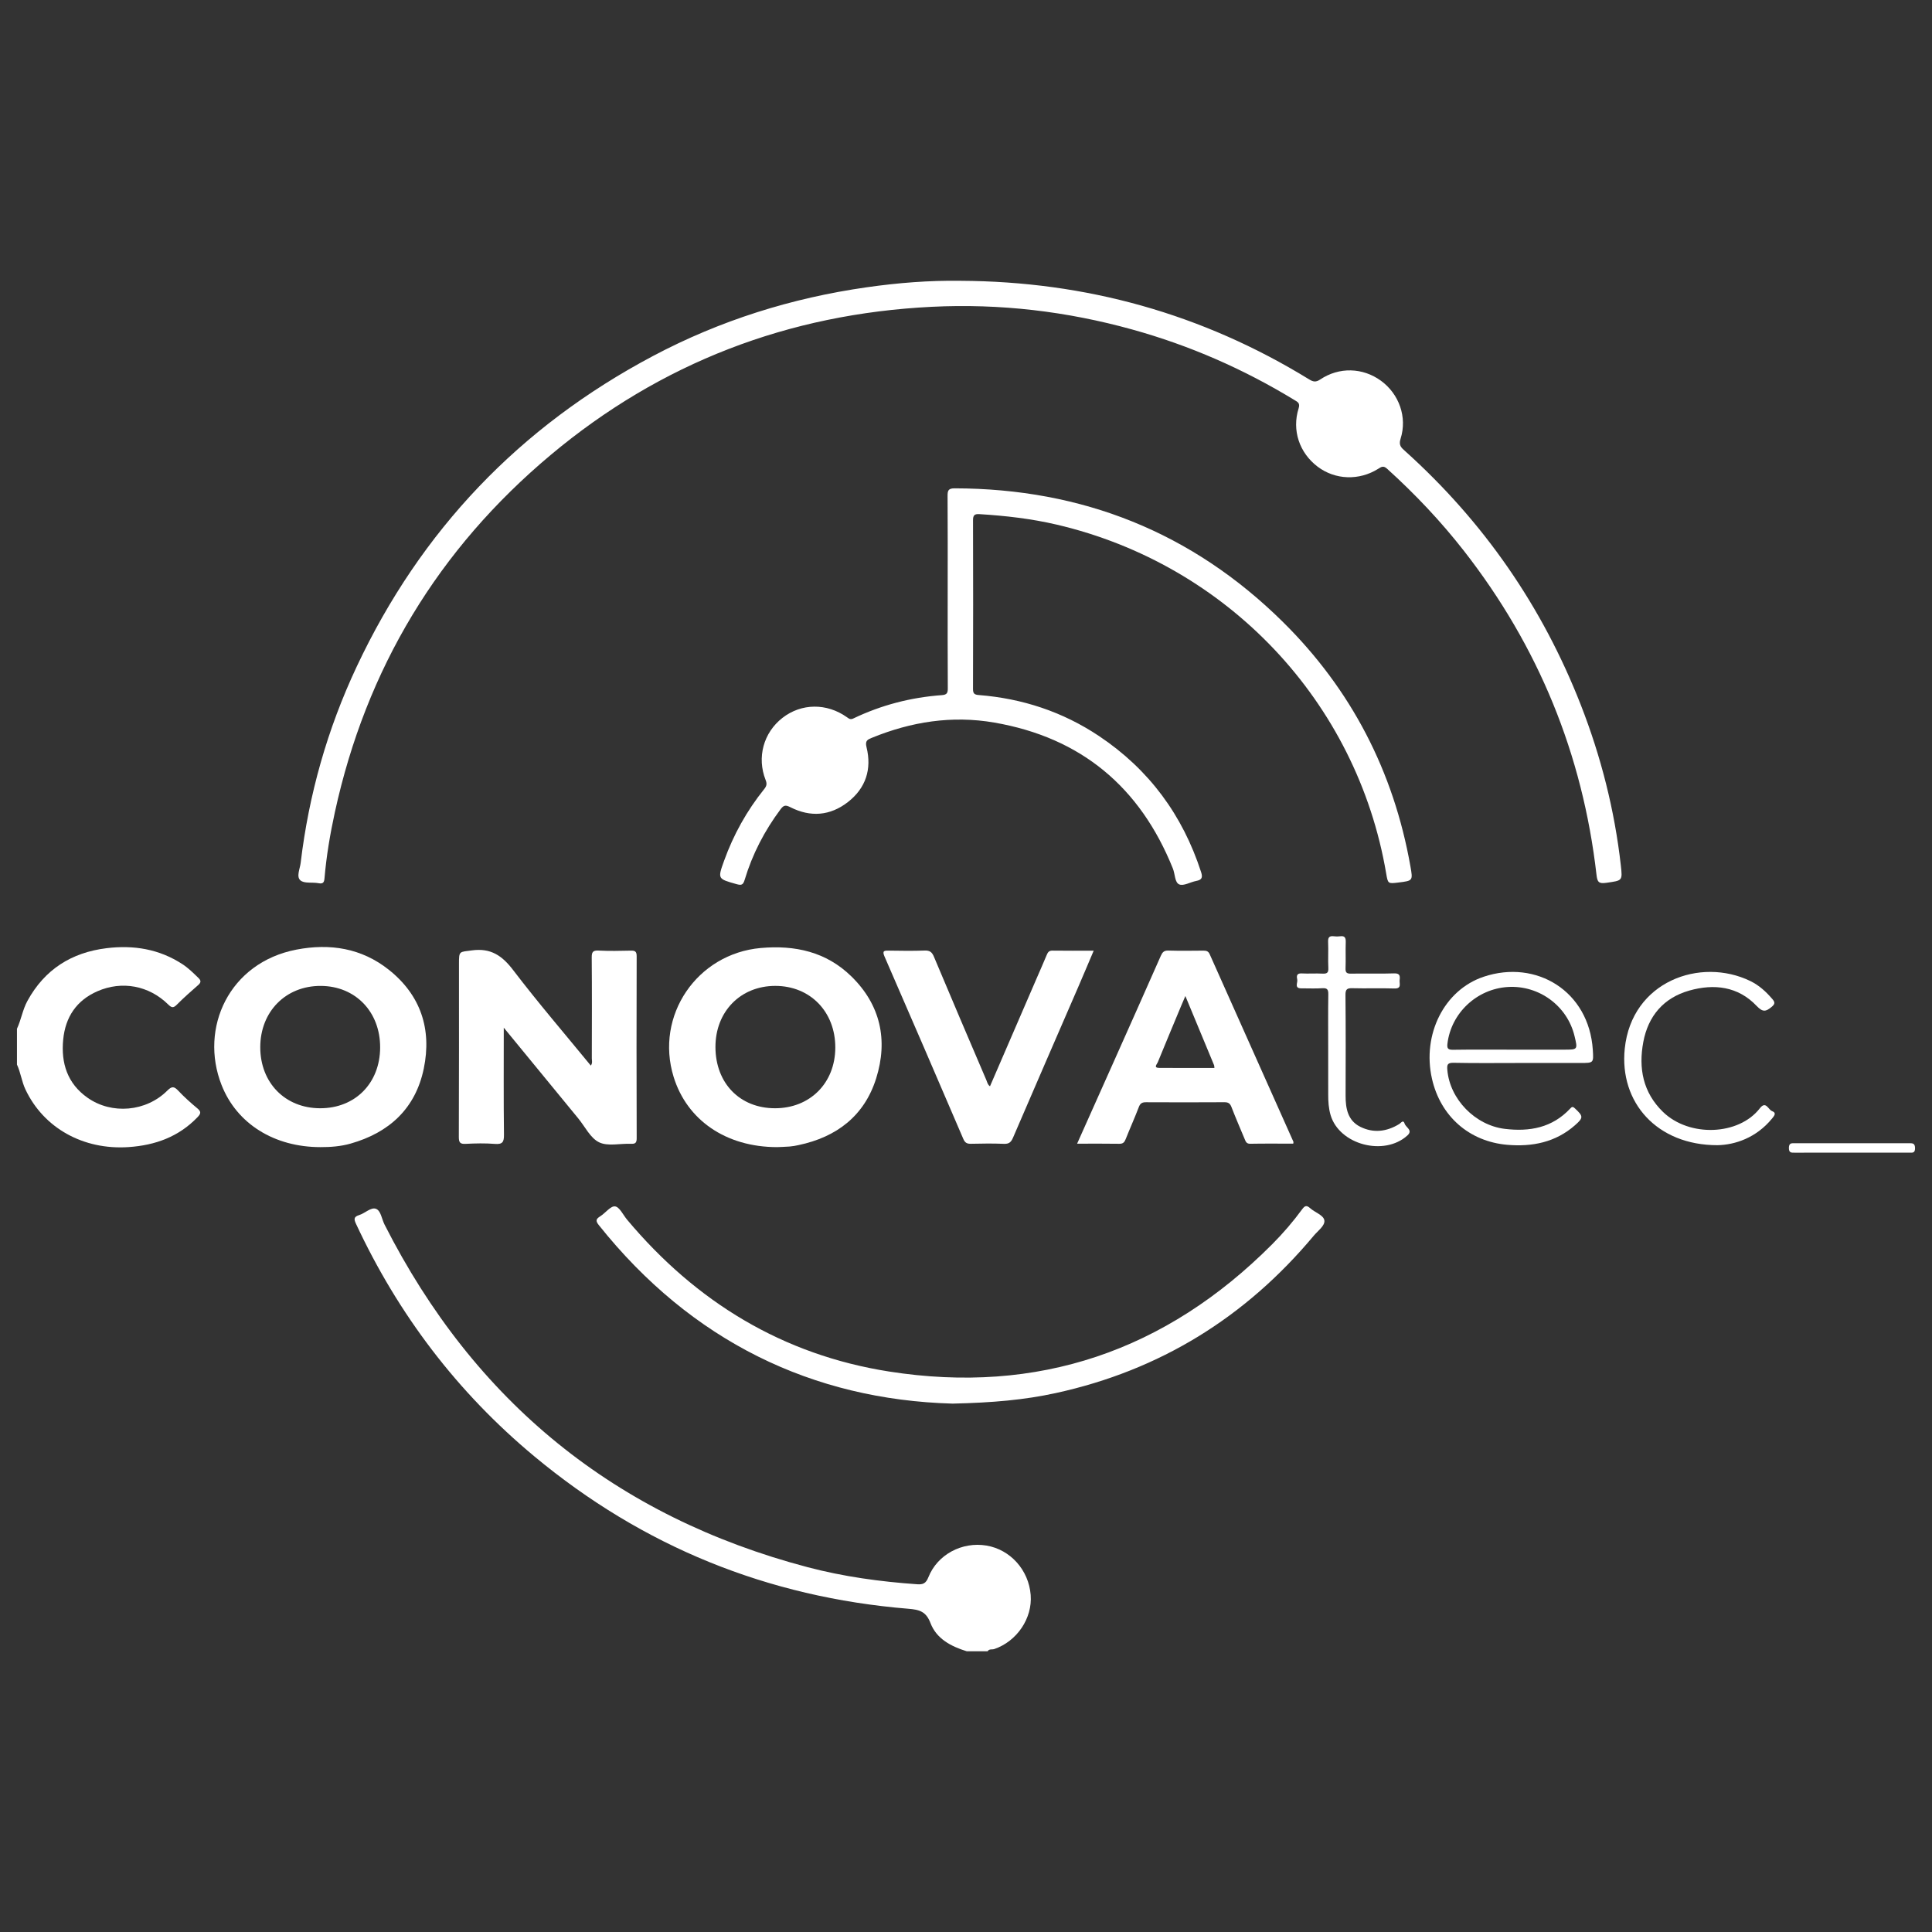 <?xml version="1.0" encoding="utf-8"?>
<!-- Generator: Adobe Illustrator 24.1.1, SVG Export Plug-In . SVG Version: 6.00 Build 0)  -->
<svg version="1.1" id="Layer_1" xmlns="http://www.w3.org/2000/svg" xmlns:xlink="http://www.w3.org/1999/xlink" x="0px" y="0px"
	 viewBox="0 0 1080 1080" style="enable-background:new 0 0 1080 1080;" xml:space="preserve">
<rect x="0" y="0" width="1080" height="1080" fill="#333333" stroke="none"/>
<style type="text/css">
	.st0{fill:#1E80C3;}
	.st1{fill:#FFFFFF;}
	.st2{fill:#231F20;}
</style>
<g>
	<path class="st1" d="M540.39,923.06c-8.75-2.7-16.87-6.94-20.24-15.75c-2.5-6.53-6.19-7.5-12.44-8.01
		c-78.56-6.45-148.36-34.75-208.99-85.17c-43.04-35.79-76.11-79.34-99.74-130.07c-1.15-2.47-1.3-3.88,1.78-4.82
		c3.26-1.01,6.61-4.52,9.37-3.52c2.78,1,3.26,5.72,4.81,8.78c50.3,99.12,129.03,163.24,236.62,191.59c20,5.27,40.49,8.07,61.15,9.52
		c3.25,0.23,4.89-0.47,6.25-3.9c5.05-12.74,18.85-20.01,32.48-17.73c13.39,2.25,23.63,13.69,24.72,27.63
		c1.02,13.06-7.7,25.9-20.35,30.22c-1.23,0.42-2.86-0.23-3.73,1.24C548.18,923.06,544.29,923.06,540.39,923.06z"/>
	<path class="st1" d="M9.48,575.08c2.37-5.06,3.16-10.67,5.89-15.64c9.62-17.52,24.57-26.97,44.14-29.39
		c15.18-1.87,29.54,0.45,42.56,8.99c3.28,2.15,6.02,4.89,8.82,7.6c1.53,1.47,1.58,2.54-0.09,4c-4.08,3.56-8.15,7.15-11.96,10.99
		c-1.96,1.98-2.92,1.74-4.84-0.14c-10.74-10.56-25.81-13.38-39.54-7.38c-11.74,5.13-17.92,14.47-19.14,27.04
		c-1.27,13.16,2.34,24.53,13.56,32.45c13.55,9.58,32.82,7.89,44.67-3.97c2.49-2.49,3.76-2.4,6.05,0.03c3.33,3.53,6.96,6.8,10.7,9.9
		c2.17,1.8,2.07,2.91,0.18,4.88c-10.55,11.04-23.69,15.78-38.65,16.79c-25.28,1.7-47.46-10.66-57.62-32.24
		c-2.11-4.49-2.65-9.43-4.73-13.88C9.48,588.44,9.48,581.76,9.48,575.08z"/>
	<path class="st1" d="M536.92,156.97c70.07,0.32,135.13,18.4,194.91,55.11c2.24,1.38,3.75,1.68,6.18,0.05
		c10.58-7.09,23.77-6.68,33.91,0.68c10.13,7.35,14.87,20.35,11,32.48c-1.18,3.7,0.45,4.99,2.49,6.82
		c43.97,39.58,76.77,86.9,98.29,142c11.28,28.88,18.85,58.71,22.34,89.54c1,8.87,0.91,8.54-8.04,9.84
		c-4.34,0.63-5.09-0.41-5.56-4.57c-7.73-67.25-32.44-127.63-74.11-181c-12.94-16.57-27.35-31.79-42.95-45.9
		c-2.03-1.84-3.14-1.1-4.9,0.01c-10.71,6.76-24.12,6.26-33.91-1.15c-10.2-7.73-14.49-20.3-10.64-32.6c0.93-2.96-0.52-3.56-2.33-4.66
		c-28.4-17.32-58.57-30.52-90.64-39.42c-36.67-10.18-74.02-14.58-112.01-12.7c-80.18,3.95-151.57,31.28-213.09,82.8
		c-62.9,52.69-103.18,119.48-120.68,199.79c-2.66,12.2-4.73,24.49-5.79,36.94c-0.2,2.33-0.88,3.15-3.37,2.68
		c-3.4-0.65-7.85,0.3-10.06-1.56c-2.44-2.06-0.29-6.43,0.11-9.78c4.56-38.24,14.95-74.86,31.31-109.68
		c35.85-76.29,91.18-134.2,165.64-173.68c37.53-19.9,77.54-32.45,119.57-38.43C501.91,158.11,519.36,156.71,536.92,156.97z"/>
	<path class="st1" d="M529.76,330.64c0-17.8,0.06-35.6-0.06-53.39c-0.02-3.04,0.42-4.28,3.99-4.27
		c71.22,0.14,132.69,24.57,183.37,74.6c38.27,37.78,61.98,83.6,71.37,136.67c1.43,8.08,1.42,8.09-6.67,9.08
		c-5.89,0.72-5.89,0.72-6.88-5.1c-16.31-95.95-88.73-172.65-184.21-194.97c-14.2-3.32-28.66-4.97-43.22-5.86
		c-2.77-0.17-3.53,0.71-3.52,3.46c0.09,31.42,0.09,62.85-0.01,94.27c-0.01,2.59,0.79,3.21,3.23,3.4
		c24.36,1.93,46.88,9.34,67.25,22.95c27.91,18.65,46.69,44.15,57.02,76.02c1.03,3.17,0.34,4.37-2.76,4.96
		c-3.23,0.61-7,2.95-9.45,1.93c-2.54-1.06-2.32-5.78-3.54-8.82c-18.3-45.58-51.3-73.27-99.92-81.66c-23.6-4.07-46.37-0.47-68.4,8.54
		c-2.4,0.98-3.85,1.62-2.96,5.21c3.04,12.27-0.38,22.94-10.47,30.75c-9.89,7.66-20.86,8.52-32.03,2.86
		c-2.65-1.34-3.76-1.3-5.57,1.14c-8.95,12-15.74,25.08-20.04,39.39c-0.88,2.93-1.82,3.2-4.57,2.43
		c-10.54-2.97-10.61-2.87-6.94-13.05c5.25-14.59,12.7-27.98,22.42-40.07c1.38-1.72,1.65-2.95,0.8-5.09
		c-5.01-12.67-1.16-26.51,9.43-34.74c10.55-8.2,24.7-8.37,36-0.37c1.16,0.82,1.92,1.52,3.6,0.72c15.65-7.51,32.2-11.79,49.5-13.05
		c2.76-0.2,3.32-1.17,3.31-3.73C529.71,366.8,529.76,348.72,529.76,330.64z"/>
	<path class="st1" d="M281.61,574.47c0,20.7-0.13,40.27,0.11,59.83c0.05,4.12-0.82,5.49-5.1,5.15c-5.39-0.44-10.85-0.31-16.26-0.03
		c-3.1,0.16-3.88-0.67-3.87-3.82c0.13-32.25,0.08-64.5,0.08-96.76c0-7.39,0.11-6.61,7.22-7.57c10.51-1.43,16.87,2.88,23.08,11.03
		c13.86,18.19,28.8,35.56,43.39,53.37c1.09-1.4,0.57-2.82,0.57-4.11c0.04-18.77,0.11-37.54-0.05-56.3
		c-0.02-3.06,0.62-4.04,3.83-3.89c5.97,0.3,11.96,0.18,17.93,0.04c2.41-0.06,3.37,0.4,3.36,3.14c-0.1,33.92-0.1,67.84,0.01,101.76
		c0.01,2.78-0.98,3.17-3.35,3.08c-5.96-0.23-12.77,1.52-17.65-0.83c-4.89-2.36-7.85-8.71-11.64-13.33
		C309.62,608.6,295.98,591.97,281.61,574.47z"/>
	<path class="st1" d="M532.52,784.63c-78.37-2.2-146-34.88-197.77-99.78c-1.89-2.37-1.65-3.41,0.75-4.91
		c2.92-1.83,5.83-5.87,8.32-5.56c2.51,0.31,4.51,4.78,6.73,7.43c38.54,46.02,87.1,75.57,146.44,84.88
		c83.2,13.05,154.74-11.49,214.17-71.15c6.08-6.1,11.71-12.65,16.8-19.61c1.58-2.15,2.59-2.18,4.45-0.52
		c2.67,2.39,7.51,3.86,7.92,6.83c0.4,2.96-3.66,5.81-5.95,8.55c-38.11,45.62-85.97,75.23-144.18,87.94
		C572.62,782.57,554.84,784.12,532.52,784.63z"/>
	<path class="st1" d="M553.41,607.24c8.76-20.26,17.5-40.49,26.24-60.71c1.81-4.19,3.68-8.36,5.42-12.58
		c0.63-1.52,1.23-2.58,3.21-2.55c7.5,0.11,15,0.04,23.1,0.04c-3,7.06-5.8,13.73-8.68,20.38c-12.14,28.03-24.34,56.03-36.39,84.09
		c-1.08,2.52-2.22,3.63-5.11,3.5c-6.11-0.26-12.24-0.17-18.35-0.03c-2.21,0.05-3.39-0.47-4.34-2.68
		c-14.6-34.04-29.27-68.05-44.06-102.01c-1.41-3.24-0.16-3.33,2.45-3.29c6.67,0.11,13.36,0.2,20.02-0.04
		c2.85-0.1,4.07,0.88,5.15,3.46c9.68,23.07,19.52,46.07,29.35,69.07C551.9,605.02,552.09,606.34,553.41,607.24z"/>
	<path class="st1" d="M960.12,640.17c-33.93,0.04-54.98-23.98-51.87-54c3.9-37.63,42.3-51.27,70.14-37.79
		c4.98,2.41,8.91,6.04,12.46,10.21c1.5,1.76,1.36,2.72-0.51,4.28c-3.2,2.67-4.92,3.08-8.38-0.56
		c-10.41-10.97-23.81-12.49-37.65-8.57c-14.31,4.06-22.96,14.17-25.69,28.73c-2.76,14.68-0.19,28.24,10.98,39.08
		c14.77,14.33,42.4,13.18,54.15-1.99c3.41-4.4,4.7,0.74,6.82,1.54c2.75,1.03,1.15,2.78,0,4.19
		C981.7,636.11,969.81,639.98,960.12,640.17z"/>
	<path class="st1" d="M742.47,585.51c0-9.87-0.09-19.73,0.06-29.6c0.04-2.6-0.47-3.69-3.35-3.49c-3.87,0.27-7.78,0.04-11.67,0.07
		c-4.2,0.04-1.98-3.13-2.34-4.87c-0.35-1.69-0.58-3.64,2.44-3.47c3.88,0.22,7.79-0.1,11.67,0.11c2.49,0.13,3.4-0.45,3.27-3.14
		c-0.25-4.85,0.09-9.73-0.13-14.58c-0.13-2.69,0.84-3.47,3.32-3.15c1.09,0.14,2.24,0.16,3.33,0c2.69-0.39,3.29,0.84,3.21,3.31
		c-0.17,4.86,0.08,9.73-0.11,14.59c-0.09,2.39,0.66,3.02,3,2.98c8.06-0.14,16.13,0.13,24.18-0.14c3.27-0.11,3.31,1.51,3.06,3.74
		c-0.23,2.01,1.28,4.85-2.99,4.7c-7.78-0.26-15.57,0.06-23.35-0.15c-2.98-0.08-3.98,0.51-3.94,3.78
		c0.18,18.76,0.13,37.52,0.07,56.28c-0.02,7.15,1.21,13.91,8.19,17.4c7.34,3.66,14.79,2.77,21.8-1.54c0.98-0.61,2.23-2.69,3.04-0.16
		c0.67,2.1,4.73,3.61,1.54,6.53c-13,11.86-38.1,5.19-42.97-11.4c-1.1-3.75-1.33-7.62-1.32-11.52
		C742.48,603.02,742.47,594.26,742.47,585.51z"/>
	<path class="st1" d="M1034.99,644.34c-10.55,0-21.11-0.02-31.66,0.02c-1.93,0.01-3.35,0.16-3.33-2.67
		c0.02-2.88,1.56-2.62,3.43-2.62c21.25,0.02,42.49,0.03,63.74-0.01c1.97,0,3.31-0.04,3.35,2.73c0.05,3.03-1.7,2.54-3.45,2.54
		C1056.37,644.34,1045.68,644.34,1034.99,644.34z"/>
	<path class="st1" d="M217.28,542.05c-15.2-12.05-32.83-14.8-51.53-11.22c-37.65,7.21-54.42,43.83-41.89,75.71
		c8.52,21.69,29.48,34.69,55.23,34.71c5.71,0.02,11.38-0.41,16.88-1.97c21.66-6.15,36.32-19.66,40.93-41.96
		C241.44,575.33,235.2,556.25,217.28,542.05z M178.9,619.52c-19.53-0.05-33.43-14.26-33.41-34.16c0.02-19.91,14.3-34.35,33.88-34.23
		c19.37,0.11,33.23,14.54,33.13,34.48C212.41,605.55,198.51,619.58,178.9,619.52z"/>
	<path class="st1" d="M475.88,545.77c-14.03-13.68-31.4-17.54-50.61-15.83c-35.65,3.17-59.27,37.84-48.71,72.05
		c7.45,24.13,29.21,39.24,57.82,39.26c1.52-0.07,4.3-0.13,7.07-0.34c1.65-0.13,3.3-0.44,4.93-0.79
		c21.33-4.49,36.84-16.36,43.42-37.36C496.49,581.4,492.22,561.7,475.88,545.77z M433.19,619.52
		c-19.61-0.02-33.21-14.01-33.25-34.19c-0.04-19.83,13.97-34.18,33.41-34.21c19.55-0.02,33.65,14.47,33.59,34.54
		C466.87,605.42,452.79,619.55,433.19,619.52z"/>
	<path class="st1" d="M723.03,638.26c-15.6-34.95-31.22-69.88-46.8-104.84c-0.77-1.72-1.89-2.03-3.57-2.01
		c-6.53,0.07-13.07,0.15-19.6-0.04c-2.42-0.07-3.31,1.01-4.18,2.99c-8.64,19.59-17.37,39.14-26.09,58.69
		c-6.8,15.25-13.63,30.5-20.68,46.28c8.29,0,15.93-0.08,23.57,0.05c2.08,0.04,2.88-0.81,3.58-2.58c2.39-6.03,5.07-11.96,7.38-18.02
		c0.8-2.1,1.93-2.63,4-2.62c14.6,0.07,29.19,0.08,43.79-0.01c2.11-0.01,3.16,0.6,3.95,2.64c2.33,6.06,4.93,12.01,7.42,18
		c0.58,1.39,1,2.62,3.08,2.58c8.02-0.15,16.05-0.06,24.06-0.06C723,638.79,723.12,638.48,723.03,638.26z M647.98,596.96
		c-3.34-0.03-1.21-2.08-0.8-3.09c4.34-10.62,8.77-21.2,13.18-31.78c0.68-1.64,1.4-3.27,2.27-5.31
		c5.48,13.19,10.77,25.93,16.05,38.68c0.15,0.36,0.1,0.79,0.18,1.53C668.5,596.99,658.24,597.04,647.98,596.96z"/>
	<path class="st1" d="M812.56,594.11c12.38,0.26,24.76,0.1,37.14,0.1c11.27,0,22.54,0,33.8,0c7.37,0,7.36,0,6.89-7.31
		c-2.12-32.86-31.58-50.73-60.99-40.9c-22.09,7.38-34.51,32.27-28.93,56.98c4.73,20.96,20.76,35.17,42.23,36.99
		c13.87,1.17,26.86-1.41,37.69-10.92c4.87-4.28,4.72-5.07-0.07-9.52c-1.19-1.11-1.65-0.83-2.57,0.16
		c-10.02,10.74-22.68,13.04-36.58,11.35c-16.58-2.02-30.7-16.58-32.1-32.9C808.82,595.24,809.08,594.04,812.56,594.11z
		 M809.13,583.4c2.06-17.1,16.4-30.6,33.8-31.67c17.4-1.07,33.19,10.56,37.24,27.42c1.83,7.61,1.83,7.61-5.85,7.61
		c-9.72,0-19.43,0-29.15,0c-10.97,0-21.93-0.1-32.9,0.07C809.48,586.88,808.8,586.11,809.13,583.4z"/>
</g>
</svg>
